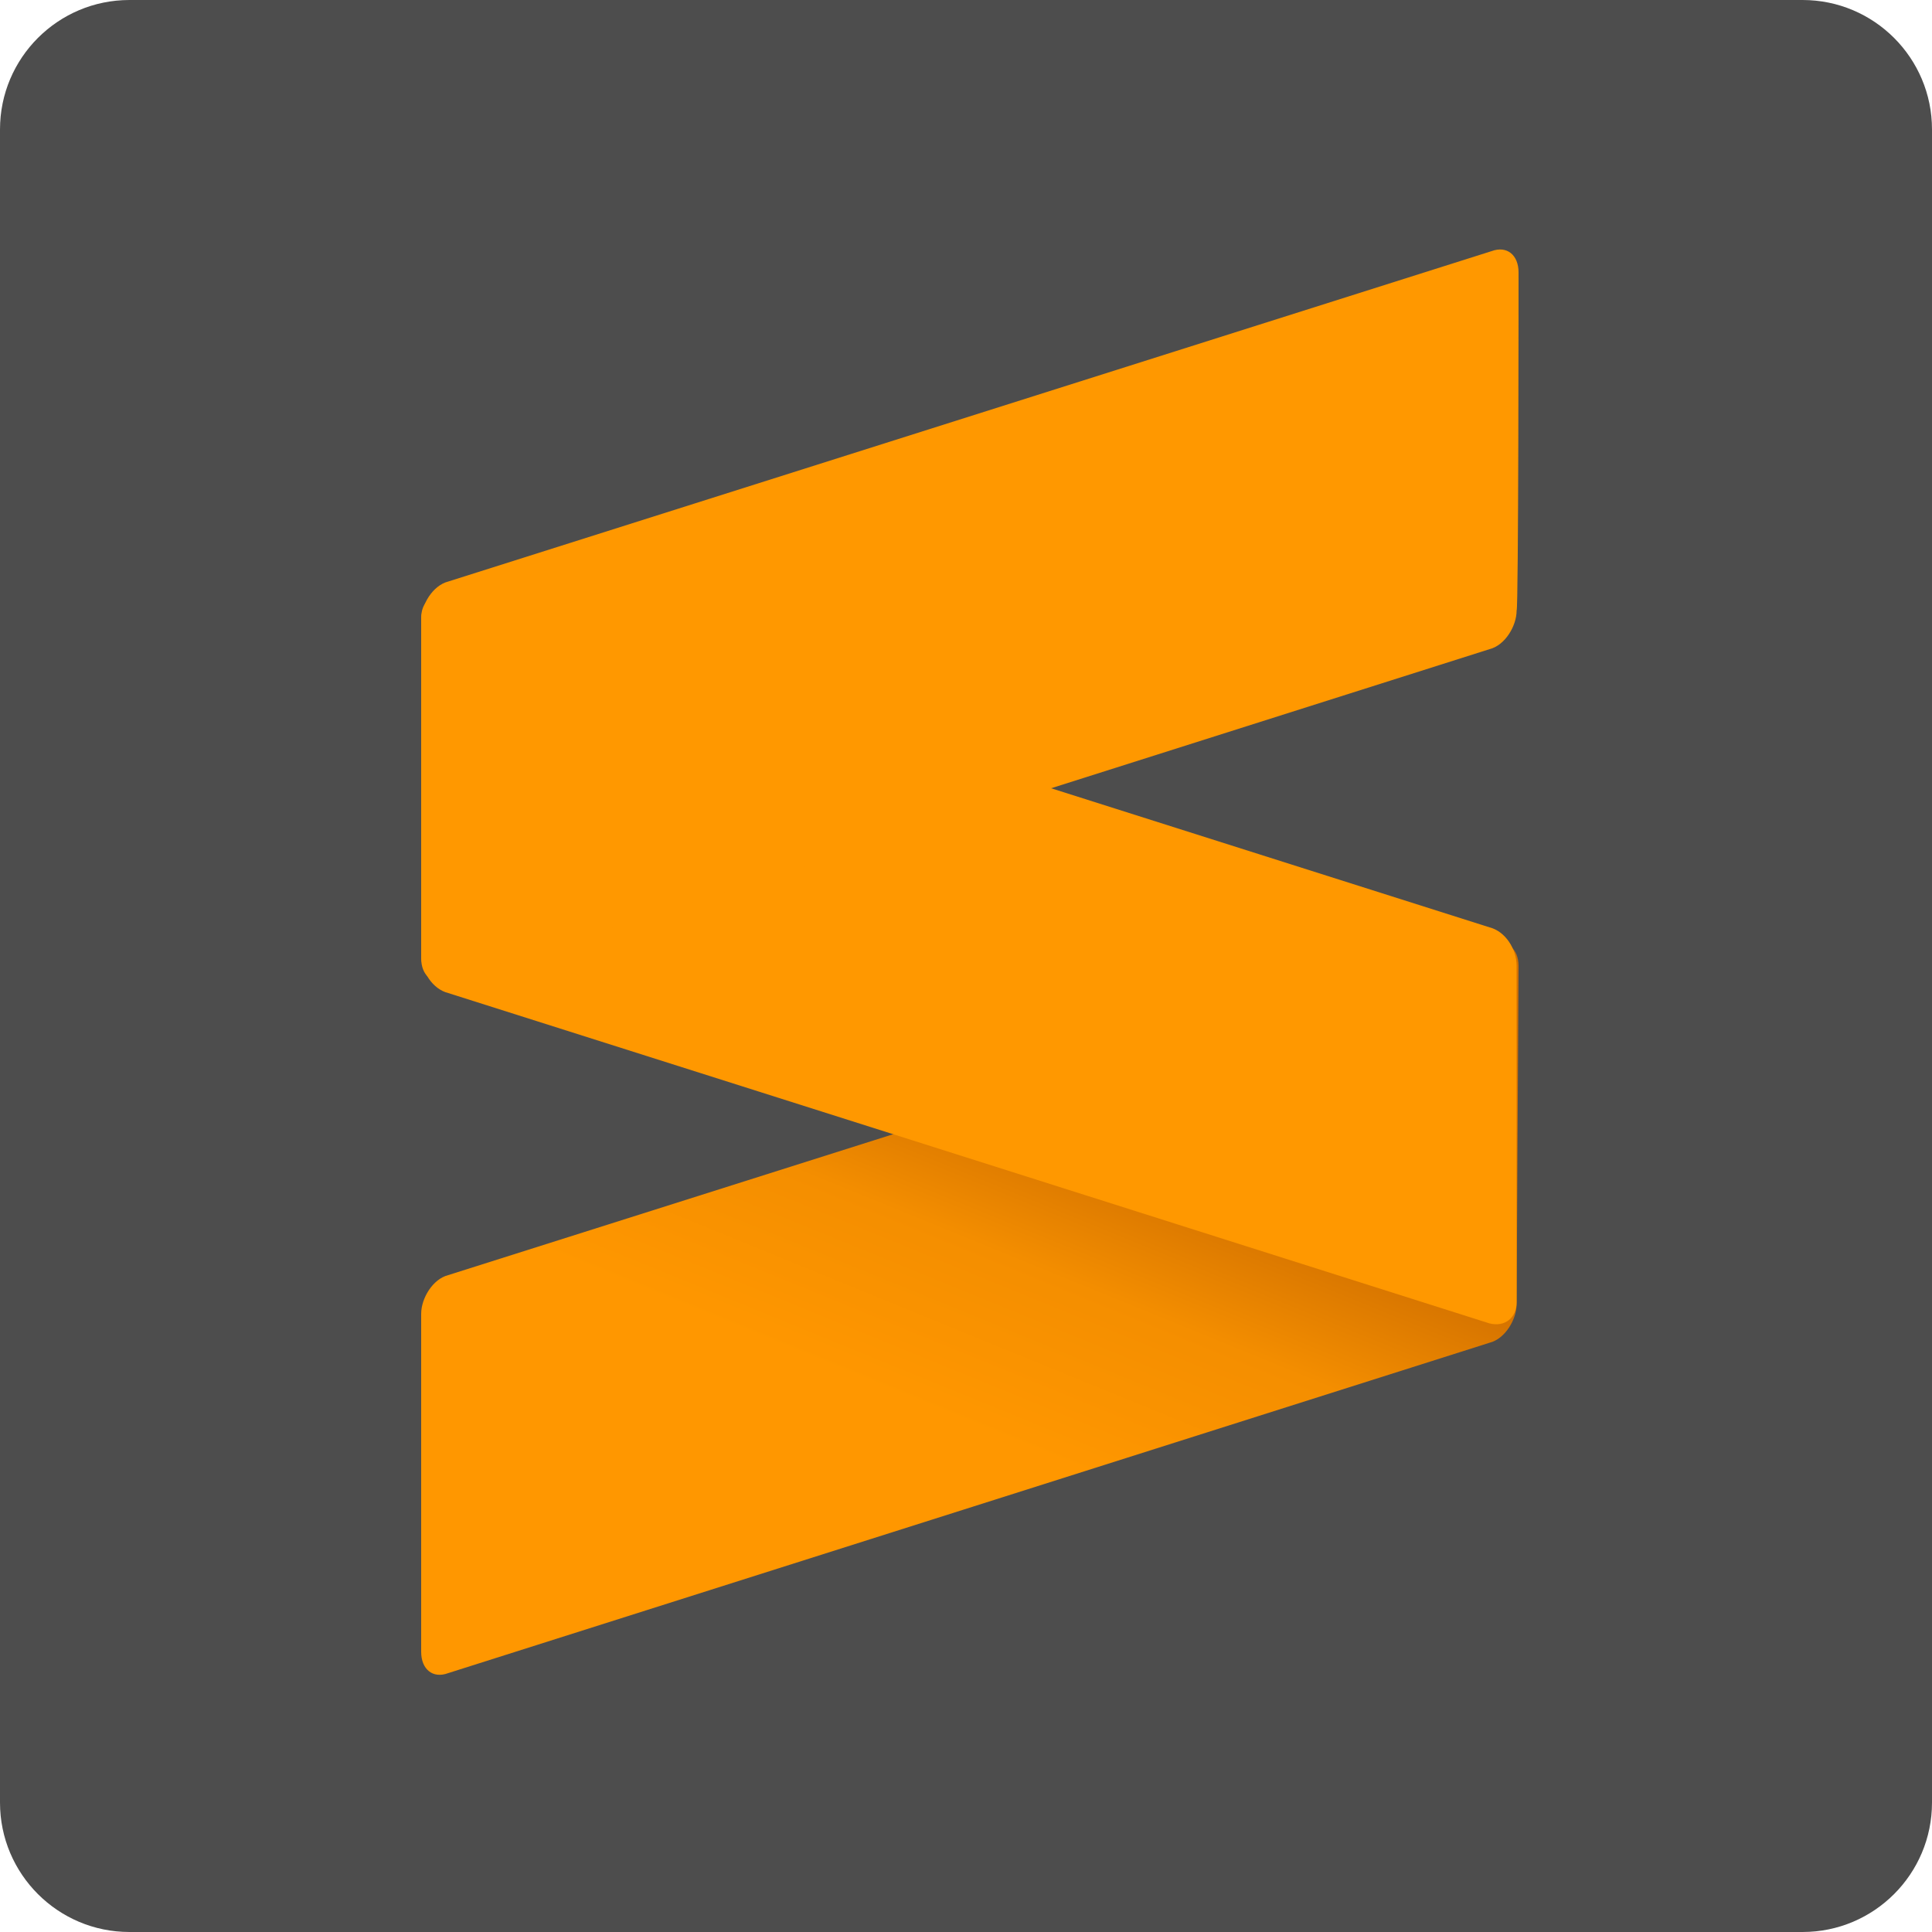 <svg xmlns="http://www.w3.org/2000/svg" viewBox="0 0 100 100">
	<path fill="#4d4d4d" d="M0 6.7C0 3 3 0 6.7 0h86.6C97 0 100 3 100 6.7v86.6c0 3.7-3 6.7-6.7 6.7H6.7C3 100 0 97 0 93.3V6.7z"/>
	<linearGradient id="a" x1="48.028" x2="54.414" y1="28.39" y2="44.015" gradientTransform="matrix(1 0 0 -1 0 101.433)" gradientUnits="userSpaceOnUse">
		<stop offset="0" stop-color="#ff9700"/>
		<stop offset=".53" stop-color="#f48e00"/>
		<stop offset="1" stop-color="#d06f00"/>
	</linearGradient>
	<path fill="url(#a)" d="M78.6 50c0-.9-.6-1.4-1.4-1.1L23.2 66c-.8.2-1.4 1.2-1.4 2v17.5c0 .9.6 1.4 1.4 1.1l53.9-17.1c.8-.2 1.4-1.2 1.4-2l.1-17.5z"/>
	<path fill="#ff9800" d="M21.8 49.4c0 .9.6 1.8 1.4 2l53.9 17.1c.8.2 1.4-.3 1.4-1.1V50c0-.9-.6-1.8-1.4-2L23.2 30.9c-.8-.2-1.4.2-1.4 1.1v17.4z"/>
	<path fill="#ff9800" d="M78.6 14.1c0-.9-.6-1.4-1.4-1.1l-54 17.1c-.8.2-1.4 1.2-1.4 2v17.5c0 .9.6 1.4 1.4 1.1l53.9-17.1c.8-.2 1.4-1.2 1.4-2 .1 0 .1-17.5.1-17.5z"/>
</svg>